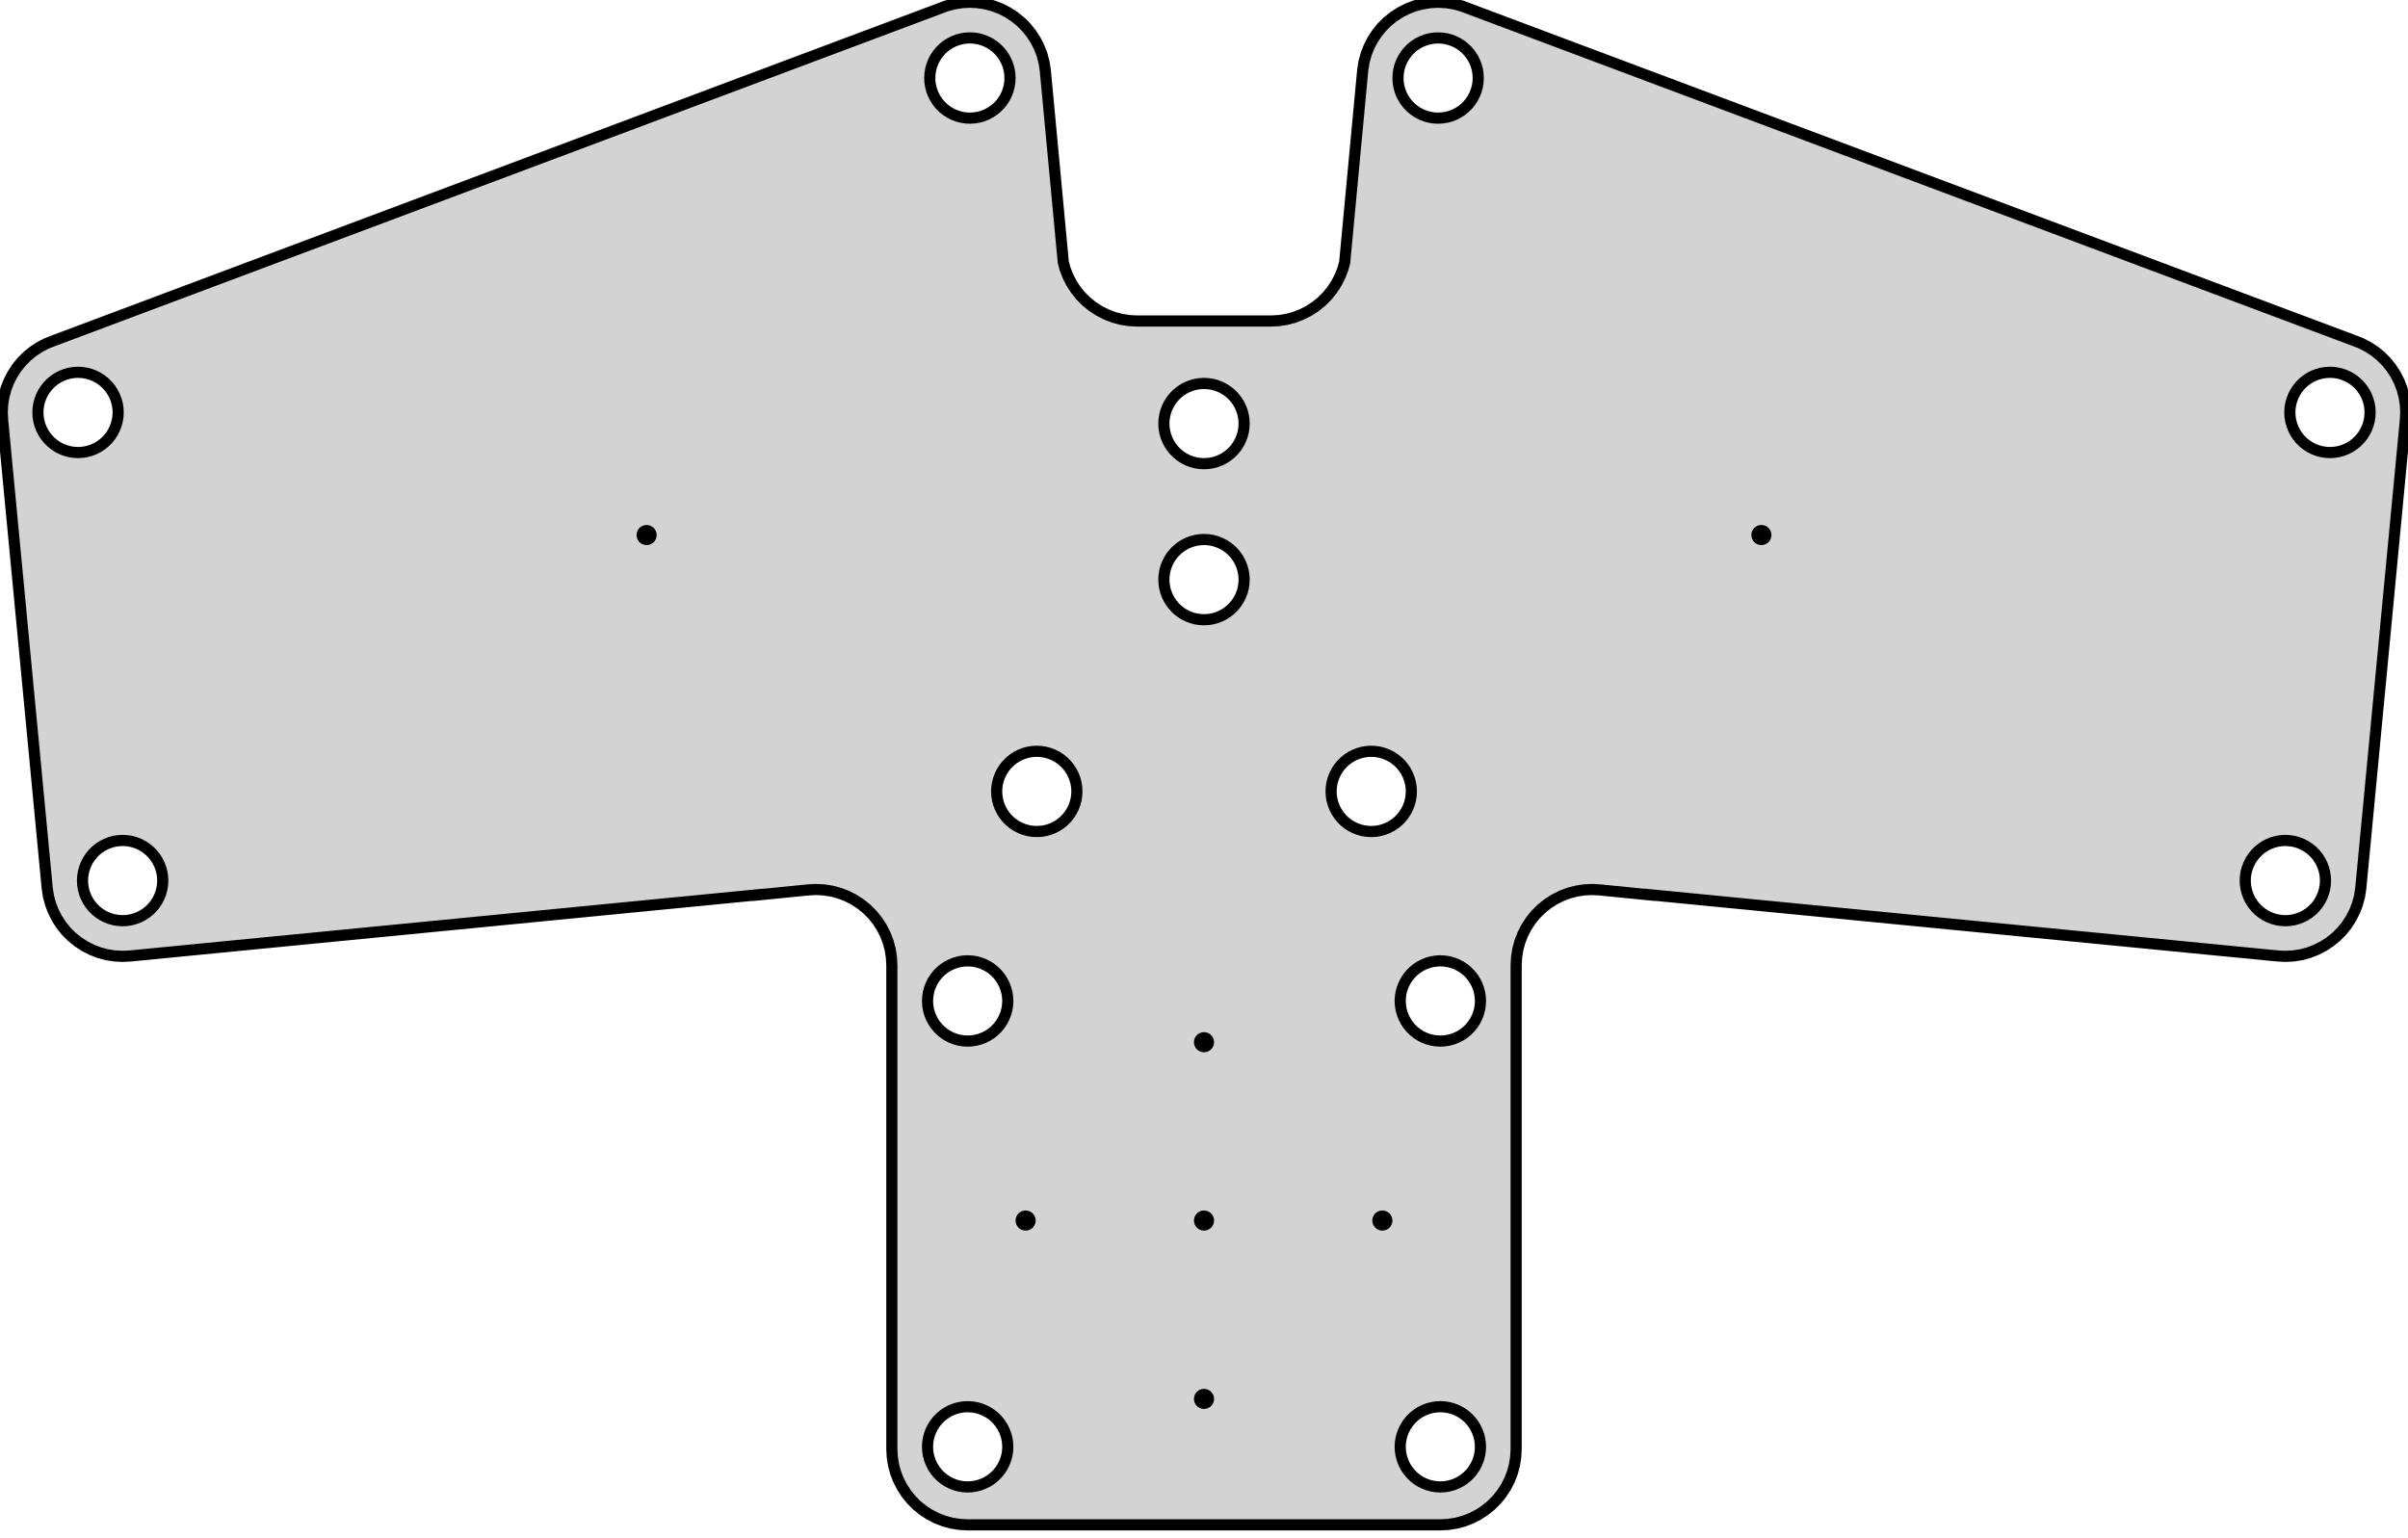 <?xml version="1.0" standalone="no"?>
<!DOCTYPE svg PUBLIC "-//W3C//DTD SVG 1.1//EN" "http://www.w3.org/Graphics/SVG/1.1/DTD/svg11.dtd">
<svg width="108mm" height="69mm" viewBox="-54 -49 108 69" xmlns="http://www.w3.org/2000/svg" version="1.1">
<title>OpenSCAD Model</title>
<path d="
M 10.955,19.381 L 11.307,19.326 L 11.651,19.234 L 11.983,19.106 L 12.3,18.945 L 12.598,18.751
 L 12.875,18.527 L 13.127,18.275 L 13.351,17.998 L 13.544,17.7 L 13.706,17.383 L 13.834,17.051
 L 13.926,16.707 L 13.981,16.355 L 14,16 L 14,-5.7 L 14.019,-6.055 L 14.074,-6.407
 L 14.166,-6.751 L 14.294,-7.083 L 14.456,-7.4 L 14.649,-7.698 L 14.873,-7.975 L 15.125,-8.227
 L 15.402,-8.451 L 15.7,-8.644 L 16.017,-8.806 L 16.349,-8.934 L 16.693,-9.026 L 17.045,-9.081
 L 17.4,-9.1 L 17.755,-9.081 L 20,-8.857 L 20,-8.864 L 48.145,-6.119 L 48.5,-6.1
 L 48.855,-6.119 L 49.207,-6.174 L 49.551,-6.266 L 49.883,-6.394 L 50.2,-6.556 L 50.498,-6.749
 L 50.775,-6.973 L 51.027,-7.225 L 51.251,-7.502 L 51.444,-7.8 L 51.606,-8.117 L 51.734,-8.449
 L 51.826,-8.793 L 51.881,-9.145 L 53.881,-30.145 L 53.9,-30.5 L 53.881,-30.855 L 53.826,-31.207
 L 53.734,-31.551 L 53.606,-31.883 L 53.444,-32.2 L 53.251,-32.498 L 53.027,-32.775 L 52.775,-33.027
 L 52.498,-33.251 L 52.2,-33.444 L 51.883,-33.606 L 51.551,-33.734 L 11.551,-48.734 L 11.207,-48.826
 L 10.855,-48.881 L 10.5,-48.9 L 10.145,-48.881 L 9.793,-48.826 L 9.449,-48.734 L 9.117,-48.606
 L 8.8,-48.444 L 8.502,-48.251 L 8.225,-48.027 L 7.973,-47.775 L 7.749,-47.498 L 7.556,-47.2
 L 7.394,-46.883 L 7.266,-46.551 L 7.174,-46.207 L 7.119,-45.855 L 6.311,-37.237 L 6.234,-36.949
 L 6.106,-36.617 L 5.944,-36.3 L 5.751,-36.002 L 5.527,-35.725 L 5.275,-35.473 L 4.998,-35.249
 L 4.7,-35.056 L 4.383,-34.894 L 4.051,-34.766 L 3.707,-34.674 L 3.355,-34.619 L 3,-34.6
 L -3,-34.6 L -3.355,-34.619 L -3.707,-34.674 L -4.051,-34.766 L -4.383,-34.894 L -4.7,-35.056
 L -4.998,-35.249 L -5.275,-35.473 L -5.527,-35.725 L -5.751,-36.002 L -5.944,-36.3 L -6.106,-36.617
 L -6.234,-36.949 L -6.311,-37.237 L -7.119,-45.855 L -7.174,-46.207 L -7.266,-46.551 L -7.394,-46.883
 L -7.556,-47.2 L -7.749,-47.498 L -7.973,-47.775 L -8.225,-48.027 L -8.502,-48.251 L -8.8,-48.444
 L -9.117,-48.606 L -9.449,-48.734 L -9.793,-48.826 L -10.145,-48.881 L -10.5,-48.9 L -10.855,-48.881
 L -11.207,-48.826 L -11.551,-48.734 L -51.551,-33.734 L -51.883,-33.606 L -52.2,-33.444 L -52.498,-33.251
 L -52.775,-33.027 L -53.027,-32.775 L -53.251,-32.498 L -53.444,-32.2 L -53.606,-31.883 L -53.734,-31.551
 L -53.826,-31.207 L -53.881,-30.855 L -53.9,-30.5 L -53.881,-30.145 L -51.881,-9.145 L -51.826,-8.793
 L -51.734,-8.449 L -51.606,-8.117 L -51.444,-7.8 L -51.251,-7.502 L -51.027,-7.225 L -50.775,-6.973
 L -50.498,-6.749 L -50.2,-6.556 L -49.883,-6.394 L -49.551,-6.266 L -49.207,-6.174 L -48.855,-6.119
 L -48.5,-6.1 L -48.145,-6.119 L -20,-8.864 L -20,-8.857 L -17.755,-9.081 L -17.4,-9.1
 L -17.045,-9.081 L -16.693,-9.026 L -16.349,-8.934 L -16.017,-8.806 L -15.7,-8.644 L -15.402,-8.451
 L -15.125,-8.227 L -14.873,-7.975 L -14.649,-7.698 L -14.456,-7.4 L -14.294,-7.083 L -14.166,-6.751
 L -14.074,-6.407 L -14.019,-6.055 L -14,-5.7 L -14,16 L -13.981,16.355 L -13.926,16.707
 L -13.834,17.051 L -13.706,17.383 L -13.544,17.7 L -13.351,17.998 L -13.127,18.275 L -12.875,18.527
 L -12.598,18.751 L -12.3,18.945 L -11.983,19.106 L -11.651,19.234 L -11.307,19.326 L -10.955,19.381
 L -10.6,19.4 L 10.6,19.4 z
M -10.688,-43.71 L -10.874,-43.739 L -11.056,-43.788 L -11.232,-43.856 L -11.4,-43.941 L -11.558,-44.044
 L -11.704,-44.162 L -11.838,-44.296 L -11.956,-44.442 L -12.059,-44.6 L -12.144,-44.768 L -12.212,-44.944
 L -12.261,-45.126 L -12.29,-45.312 L -12.3,-45.5 L -12.29,-45.688 L -12.261,-45.874 L -12.212,-46.056
 L -12.144,-46.232 L -12.059,-46.4 L -11.956,-46.558 L -11.838,-46.704 L -11.704,-46.838 L -11.558,-46.956
 L -11.4,-47.059 L -11.232,-47.144 L -11.056,-47.212 L -10.874,-47.261 L -10.688,-47.29 L -10.5,-47.3
 L -10.312,-47.29 L -10.126,-47.261 L -9.944,-47.212 L -9.768,-47.144 L -9.6,-47.059 L -9.442,-46.956
 L -9.296,-46.838 L -9.162,-46.704 L -9.044,-46.558 L -8.941,-46.4 L -8.856,-46.232 L -8.788,-46.056
 L -8.739,-45.874 L -8.71,-45.688 L -8.7,-45.5 L -8.71,-45.312 L -8.739,-45.126 L -8.788,-44.944
 L -8.856,-44.768 L -8.941,-44.6 L -9.044,-44.442 L -9.162,-44.296 L -9.296,-44.162 L -9.442,-44.044
 L -9.6,-43.941 L -9.768,-43.856 L -9.944,-43.788 L -10.126,-43.739 L -10.312,-43.71 L -10.5,-43.7
 z
M 10.312,-43.71 L 10.126,-43.739 L 9.944,-43.788 L 9.768,-43.856 L 9.6,-43.941 L 9.442,-44.044
 L 9.296,-44.162 L 9.162,-44.296 L 9.044,-44.442 L 8.941,-44.6 L 8.856,-44.768 L 8.788,-44.944
 L 8.739,-45.126 L 8.71,-45.312 L 8.7,-45.5 L 8.71,-45.688 L 8.739,-45.874 L 8.788,-46.056
 L 8.856,-46.232 L 8.941,-46.4 L 9.044,-46.558 L 9.162,-46.704 L 9.296,-46.838 L 9.442,-46.956
 L 9.6,-47.059 L 9.768,-47.144 L 9.944,-47.212 L 10.126,-47.261 L 10.312,-47.29 L 10.5,-47.3
 L 10.688,-47.29 L 10.874,-47.261 L 11.056,-47.212 L 11.232,-47.144 L 11.4,-47.059 L 11.558,-46.956
 L 11.704,-46.838 L 11.838,-46.704 L 11.956,-46.558 L 12.059,-46.4 L 12.144,-46.232 L 12.212,-46.056
 L 12.261,-45.874 L 12.29,-45.688 L 12.3,-45.5 L 12.29,-45.312 L 12.261,-45.126 L 12.212,-44.944
 L 12.144,-44.768 L 12.059,-44.6 L 11.956,-44.442 L 11.838,-44.296 L 11.704,-44.162 L 11.558,-44.044
 L 11.4,-43.941 L 11.232,-43.856 L 11.056,-43.788 L 10.874,-43.739 L 10.688,-43.71 L 10.5,-43.7
 z
M 50.312,-28.71 L 50.126,-28.739 L 49.944,-28.788 L 49.768,-28.856 L 49.6,-28.941 L 49.442,-29.044
 L 49.296,-29.162 L 49.162,-29.296 L 49.044,-29.442 L 48.941,-29.6 L 48.856,-29.768 L 48.788,-29.944
 L 48.739,-30.126 L 48.71,-30.312 L 48.7,-30.5 L 48.71,-30.688 L 48.739,-30.874 L 48.788,-31.056
 L 48.856,-31.232 L 48.941,-31.4 L 49.044,-31.558 L 49.162,-31.704 L 49.296,-31.838 L 49.442,-31.956
 L 49.6,-32.059 L 49.768,-32.144 L 49.944,-32.212 L 50.126,-32.261 L 50.312,-32.29 L 50.5,-32.3
 L 50.688,-32.29 L 50.874,-32.261 L 51.056,-32.212 L 51.232,-32.144 L 51.4,-32.059 L 51.558,-31.956
 L 51.704,-31.838 L 51.838,-31.704 L 51.956,-31.558 L 52.059,-31.4 L 52.144,-31.232 L 52.212,-31.056
 L 52.261,-30.874 L 52.29,-30.688 L 52.3,-30.5 L 52.29,-30.312 L 52.261,-30.126 L 52.212,-29.944
 L 52.144,-29.768 L 52.059,-29.6 L 51.956,-29.442 L 51.838,-29.296 L 51.704,-29.162 L 51.558,-29.044
 L 51.4,-28.941 L 51.232,-28.856 L 51.056,-28.788 L 50.874,-28.739 L 50.688,-28.71 L 50.5,-28.7
 z
M -50.688,-28.71 L -50.874,-28.739 L -51.056,-28.788 L -51.232,-28.856 L -51.4,-28.941 L -51.558,-29.044
 L -51.704,-29.162 L -51.838,-29.296 L -51.956,-29.442 L -52.059,-29.6 L -52.144,-29.768 L -52.212,-29.944
 L -52.261,-30.126 L -52.29,-30.312 L -52.3,-30.5 L -52.29,-30.688 L -52.261,-30.874 L -52.212,-31.056
 L -52.144,-31.232 L -52.059,-31.4 L -51.956,-31.558 L -51.838,-31.704 L -51.704,-31.838 L -51.558,-31.956
 L -51.4,-32.059 L -51.232,-32.144 L -51.056,-32.212 L -50.874,-32.261 L -50.688,-32.29 L -50.5,-32.3
 L -50.312,-32.29 L -50.126,-32.261 L -49.944,-32.212 L -49.768,-32.144 L -49.6,-32.059 L -49.442,-31.956
 L -49.296,-31.838 L -49.162,-31.704 L -49.044,-31.558 L -48.941,-31.4 L -48.856,-31.232 L -48.788,-31.056
 L -48.739,-30.874 L -48.71,-30.688 L -48.7,-30.5 L -48.71,-30.312 L -48.739,-30.126 L -48.788,-29.944
 L -48.856,-29.768 L -48.941,-29.6 L -49.044,-29.442 L -49.162,-29.296 L -49.296,-29.162 L -49.442,-29.044
 L -49.6,-28.941 L -49.768,-28.856 L -49.944,-28.788 L -50.126,-28.739 L -50.312,-28.71 L -50.5,-28.7
 z
M -0.188,-28.21 L -0.374,-28.239 L -0.556,-28.288 L -0.732,-28.356 L -0.9,-28.441 L -1.058,-28.544
 L -1.204,-28.662 L -1.338,-28.796 L -1.456,-28.942 L -1.559,-29.1 L -1.644,-29.268 L -1.712,-29.444
 L -1.761,-29.626 L -1.79,-29.812 L -1.8,-30 L -1.79,-30.188 L -1.761,-30.374 L -1.712,-30.556
 L -1.644,-30.732 L -1.559,-30.9 L -1.456,-31.058 L -1.338,-31.204 L -1.204,-31.338 L -1.058,-31.456
 L -0.9,-31.559 L -0.732,-31.644 L -0.556,-31.712 L -0.374,-31.761 L -0.188,-31.79 L 0,-31.8
 L 0.188,-31.79 L 0.374,-31.761 L 0.556,-31.712 L 0.732,-31.644 L 0.9,-31.559 L 1.058,-31.456
 L 1.204,-31.338 L 1.338,-31.204 L 1.456,-31.058 L 1.559,-30.9 L 1.644,-30.732 L 1.712,-30.556
 L 1.761,-30.374 L 1.79,-30.188 L 1.8,-30 L 1.79,-29.812 L 1.761,-29.626 L 1.712,-29.444
 L 1.644,-29.268 L 1.559,-29.1 L 1.456,-28.942 L 1.338,-28.796 L 1.204,-28.662 L 1.058,-28.544
 L 0.9,-28.441 L 0.732,-28.356 L 0.556,-28.288 L 0.374,-28.239 L 0.188,-28.21 L 0,-28.2
 z
M -25.021,-24.801 L -25.042,-24.804 L -25.062,-24.81 L -25.081,-24.817 L -25.1,-24.827 L -25.118,-24.838
 L -25.134,-24.851 L -25.149,-24.866 L -25.162,-24.882 L -25.173,-24.9 L -25.183,-24.919 L -25.19,-24.938
 L -25.196,-24.958 L -25.199,-24.979 L -25.2,-25 L -25.199,-25.021 L -25.196,-25.042 L -25.19,-25.062
 L -25.183,-25.081 L -25.173,-25.1 L -25.162,-25.118 L -25.149,-25.134 L -25.134,-25.149 L -25.118,-25.162
 L -25.1,-25.173 L -25.081,-25.183 L -25.062,-25.19 L -25.042,-25.196 L -25.021,-25.199 L -25,-25.2
 L -24.979,-25.199 L -24.958,-25.196 L -24.938,-25.19 L -24.919,-25.183 L -24.9,-25.173 L -24.882,-25.162
 L -24.866,-25.149 L -24.851,-25.134 L -24.838,-25.118 L -24.827,-25.1 L -24.817,-25.081 L -24.81,-25.062
 L -24.804,-25.042 L -24.801,-25.021 L -24.8,-25 L -24.801,-24.979 L -24.804,-24.958 L -24.81,-24.938
 L -24.817,-24.919 L -24.827,-24.9 L -24.838,-24.882 L -24.851,-24.866 L -24.866,-24.851 L -24.882,-24.838
 L -24.9,-24.827 L -24.919,-24.817 L -24.938,-24.81 L -24.958,-24.804 L -24.979,-24.801 L -25,-24.8
 z
M 24.979,-24.801 L 24.958,-24.804 L 24.938,-24.81 L 24.919,-24.817 L 24.9,-24.827 L 24.882,-24.838
 L 24.866,-24.851 L 24.851,-24.866 L 24.838,-24.882 L 24.827,-24.9 L 24.817,-24.919 L 24.81,-24.938
 L 24.804,-24.958 L 24.801,-24.979 L 24.8,-25 L 24.801,-25.021 L 24.804,-25.042 L 24.81,-25.062
 L 24.817,-25.081 L 24.827,-25.1 L 24.838,-25.118 L 24.851,-25.134 L 24.866,-25.149 L 24.882,-25.162
 L 24.9,-25.173 L 24.919,-25.183 L 24.938,-25.19 L 24.958,-25.196 L 24.979,-25.199 L 25,-25.2
 L 25.021,-25.199 L 25.042,-25.196 L 25.062,-25.19 L 25.081,-25.183 L 25.1,-25.173 L 25.118,-25.162
 L 25.134,-25.149 L 25.149,-25.134 L 25.162,-25.118 L 25.173,-25.1 L 25.183,-25.081 L 25.19,-25.062
 L 25.196,-25.042 L 25.199,-25.021 L 25.2,-25 L 25.199,-24.979 L 25.196,-24.958 L 25.19,-24.938
 L 25.183,-24.919 L 25.173,-24.9 L 25.162,-24.882 L 25.149,-24.866 L 25.134,-24.851 L 25.118,-24.838
 L 25.1,-24.827 L 25.081,-24.817 L 25.062,-24.81 L 25.042,-24.804 L 25.021,-24.801 L 25,-24.8
 z
M -0.188,-21.21 L -0.374,-21.239 L -0.556,-21.288 L -0.732,-21.356 L -0.9,-21.441 L -1.058,-21.544
 L -1.204,-21.662 L -1.338,-21.796 L -1.456,-21.942 L -1.559,-22.1 L -1.644,-22.268 L -1.712,-22.444
 L -1.761,-22.626 L -1.79,-22.812 L -1.8,-23 L -1.79,-23.188 L -1.761,-23.374 L -1.712,-23.556
 L -1.644,-23.732 L -1.559,-23.9 L -1.456,-24.058 L -1.338,-24.204 L -1.204,-24.338 L -1.058,-24.456
 L -0.9,-24.559 L -0.732,-24.644 L -0.556,-24.712 L -0.374,-24.761 L -0.188,-24.79 L 0,-24.8
 L 0.188,-24.79 L 0.374,-24.761 L 0.556,-24.712 L 0.732,-24.644 L 0.9,-24.559 L 1.058,-24.456
 L 1.204,-24.338 L 1.338,-24.204 L 1.456,-24.058 L 1.559,-23.9 L 1.644,-23.732 L 1.712,-23.556
 L 1.761,-23.374 L 1.79,-23.188 L 1.8,-23 L 1.79,-22.812 L 1.761,-22.626 L 1.712,-22.444
 L 1.644,-22.268 L 1.559,-22.1 L 1.456,-21.942 L 1.338,-21.796 L 1.204,-21.662 L 1.058,-21.544
 L 0.9,-21.441 L 0.732,-21.356 L 0.556,-21.288 L 0.374,-21.239 L 0.188,-21.21 L 0,-21.2
 z
M -7.688,-11.71 L -7.874,-11.739 L -8.056,-11.788 L -8.232,-11.856 L -8.4,-11.941 L -8.558,-12.044
 L -8.704,-12.162 L -8.838,-12.296 L -8.956,-12.442 L -9.059,-12.6 L -9.144,-12.768 L -9.212,-12.944
 L -9.261,-13.126 L -9.29,-13.312 L -9.3,-13.5 L -9.29,-13.688 L -9.261,-13.874 L -9.212,-14.056
 L -9.144,-14.232 L -9.059,-14.4 L -8.956,-14.558 L -8.838,-14.704 L -8.704,-14.838 L -8.558,-14.956
 L -8.4,-15.059 L -8.232,-15.144 L -8.056,-15.212 L -7.874,-15.261 L -7.688,-15.29 L -7.5,-15.3
 L -7.312,-15.29 L -7.126,-15.261 L -6.944,-15.212 L -6.768,-15.144 L -6.6,-15.059 L -6.442,-14.956
 L -6.296,-14.838 L -6.162,-14.704 L -6.044,-14.558 L -5.941,-14.4 L -5.856,-14.232 L -5.788,-14.056
 L -5.739,-13.874 L -5.71,-13.688 L -5.7,-13.5 L -5.71,-13.312 L -5.739,-13.126 L -5.788,-12.944
 L -5.856,-12.768 L -5.941,-12.6 L -6.044,-12.442 L -6.162,-12.296 L -6.296,-12.162 L -6.442,-12.044
 L -6.6,-11.941 L -6.768,-11.856 L -6.944,-11.788 L -7.126,-11.739 L -7.312,-11.71 L -7.5,-11.7
 z
M 7.312,-11.71 L 7.126,-11.739 L 6.944,-11.788 L 6.768,-11.856 L 6.6,-11.941 L 6.442,-12.044
 L 6.296,-12.162 L 6.162,-12.296 L 6.044,-12.442 L 5.941,-12.6 L 5.856,-12.768 L 5.788,-12.944
 L 5.739,-13.126 L 5.71,-13.312 L 5.7,-13.5 L 5.71,-13.688 L 5.739,-13.874 L 5.788,-14.056
 L 5.856,-14.232 L 5.941,-14.4 L 6.044,-14.558 L 6.162,-14.704 L 6.296,-14.838 L 6.442,-14.956
 L 6.6,-15.059 L 6.768,-15.144 L 6.944,-15.212 L 7.126,-15.261 L 7.312,-15.29 L 7.5,-15.3
 L 7.688,-15.29 L 7.874,-15.261 L 8.056,-15.212 L 8.232,-15.144 L 8.4,-15.059 L 8.558,-14.956
 L 8.704,-14.838 L 8.838,-14.704 L 8.956,-14.558 L 9.059,-14.4 L 9.144,-14.232 L 9.212,-14.056
 L 9.261,-13.874 L 9.29,-13.688 L 9.3,-13.5 L 9.29,-13.312 L 9.261,-13.126 L 9.212,-12.944
 L 9.144,-12.768 L 9.059,-12.6 L 8.956,-12.442 L 8.838,-12.296 L 8.704,-12.162 L 8.558,-12.044
 L 8.4,-11.941 L 8.232,-11.856 L 8.056,-11.788 L 7.874,-11.739 L 7.688,-11.71 L 7.5,-11.7
 z
M 48.312,-7.71 L 48.126,-7.739 L 47.944,-7.788 L 47.768,-7.856 L 47.6,-7.941 L 47.442,-8.044
 L 47.296,-8.162 L 47.162,-8.296 L 47.044,-8.442 L 46.941,-8.6 L 46.856,-8.768 L 46.788,-8.944
 L 46.739,-9.126 L 46.71,-9.312 L 46.7,-9.5 L 46.71,-9.688 L 46.739,-9.874 L 46.788,-10.056
 L 46.856,-10.232 L 46.941,-10.4 L 47.044,-10.558 L 47.162,-10.704 L 47.296,-10.838 L 47.442,-10.956
 L 47.6,-11.059 L 47.768,-11.144 L 47.944,-11.212 L 48.126,-11.261 L 48.312,-11.29 L 48.5,-11.3
 L 48.688,-11.29 L 48.874,-11.261 L 49.056,-11.212 L 49.232,-11.144 L 49.4,-11.059 L 49.558,-10.956
 L 49.704,-10.838 L 49.838,-10.704 L 49.956,-10.558 L 50.059,-10.4 L 50.144,-10.232 L 50.212,-10.056
 L 50.261,-9.874 L 50.29,-9.688 L 50.3,-9.5 L 50.29,-9.312 L 50.261,-9.126 L 50.212,-8.944
 L 50.144,-8.768 L 50.059,-8.6 L 49.956,-8.442 L 49.838,-8.296 L 49.704,-8.162 L 49.558,-8.044
 L 49.4,-7.941 L 49.232,-7.856 L 49.056,-7.788 L 48.874,-7.739 L 48.688,-7.71 L 48.5,-7.7
 z
M -48.688,-7.71 L -48.874,-7.739 L -49.056,-7.788 L -49.232,-7.856 L -49.4,-7.941 L -49.558,-8.044
 L -49.704,-8.162 L -49.838,-8.296 L -49.956,-8.442 L -50.059,-8.6 L -50.144,-8.768 L -50.212,-8.944
 L -50.261,-9.126 L -50.29,-9.312 L -50.3,-9.5 L -50.29,-9.688 L -50.261,-9.874 L -50.212,-10.056
 L -50.144,-10.232 L -50.059,-10.4 L -49.956,-10.558 L -49.838,-10.704 L -49.704,-10.838 L -49.558,-10.956
 L -49.4,-11.059 L -49.232,-11.144 L -49.056,-11.212 L -48.874,-11.261 L -48.688,-11.29 L -48.5,-11.3
 L -48.312,-11.29 L -48.126,-11.261 L -47.944,-11.212 L -47.768,-11.144 L -47.6,-11.059 L -47.442,-10.956
 L -47.296,-10.838 L -47.162,-10.704 L -47.044,-10.558 L -46.941,-10.4 L -46.856,-10.232 L -46.788,-10.056
 L -46.739,-9.874 L -46.71,-9.688 L -46.7,-9.5 L -46.71,-9.312 L -46.739,-9.126 L -46.788,-8.944
 L -46.856,-8.768 L -46.941,-8.6 L -47.044,-8.442 L -47.162,-8.296 L -47.296,-8.162 L -47.442,-8.044
 L -47.6,-7.941 L -47.768,-7.856 L -47.944,-7.788 L -48.126,-7.739 L -48.312,-7.71 L -48.5,-7.7
 z
M -10.788,-2.31 L -10.974,-2.339 L -11.156,-2.388 L -11.332,-2.456 L -11.5,-2.541 L -11.658,-2.644
 L -11.804,-2.762 L -11.938,-2.896 L -12.056,-3.042 L -12.159,-3.2 L -12.244,-3.368 L -12.312,-3.544
 L -12.361,-3.726 L -12.39,-3.912 L -12.4,-4.1 L -12.39,-4.288 L -12.361,-4.474 L -12.312,-4.656
 L -12.244,-4.832 L -12.159,-5 L -12.056,-5.158 L -11.938,-5.304 L -11.804,-5.438 L -11.658,-5.556
 L -11.5,-5.659 L -11.332,-5.744 L -11.156,-5.812 L -10.974,-5.861 L -10.788,-5.89 L -10.6,-5.9
 L -10.412,-5.89 L -10.226,-5.861 L -10.044,-5.812 L -9.868,-5.744 L -9.7,-5.659 L -9.542,-5.556
 L -9.396,-5.438 L -9.262,-5.304 L -9.144,-5.158 L -9.041,-5 L -8.956,-4.832 L -8.888,-4.656
 L -8.839,-4.474 L -8.81,-4.288 L -8.8,-4.1 L -8.81,-3.912 L -8.839,-3.726 L -8.888,-3.544
 L -8.956,-3.368 L -9.041,-3.2 L -9.144,-3.042 L -9.262,-2.896 L -9.396,-2.762 L -9.542,-2.644
 L -9.7,-2.541 L -9.868,-2.456 L -10.044,-2.388 L -10.226,-2.339 L -10.412,-2.31 L -10.6,-2.3
 z
M 10.412,-2.31 L 10.226,-2.339 L 10.044,-2.388 L 9.868,-2.456 L 9.7,-2.541 L 9.542,-2.644
 L 9.396,-2.762 L 9.262,-2.896 L 9.144,-3.042 L 9.041,-3.2 L 8.956,-3.368 L 8.888,-3.544
 L 8.839,-3.726 L 8.81,-3.912 L 8.8,-4.1 L 8.81,-4.288 L 8.839,-4.474 L 8.888,-4.656
 L 8.956,-4.832 L 9.041,-5 L 9.144,-5.158 L 9.262,-5.304 L 9.396,-5.438 L 9.542,-5.556
 L 9.7,-5.659 L 9.868,-5.744 L 10.044,-5.812 L 10.226,-5.861 L 10.412,-5.89 L 10.6,-5.9
 L 10.788,-5.89 L 10.974,-5.861 L 11.156,-5.812 L 11.332,-5.744 L 11.5,-5.659 L 11.658,-5.556
 L 11.804,-5.438 L 11.938,-5.304 L 12.056,-5.158 L 12.159,-5 L 12.244,-4.832 L 12.312,-4.656
 L 12.361,-4.474 L 12.39,-4.288 L 12.4,-4.1 L 12.39,-3.912 L 12.361,-3.726 L 12.312,-3.544
 L 12.244,-3.368 L 12.159,-3.2 L 12.056,-3.042 L 11.938,-2.896 L 11.804,-2.762 L 11.658,-2.644
 L 11.5,-2.541 L 11.332,-2.456 L 11.156,-2.388 L 10.974,-2.339 L 10.788,-2.31 L 10.6,-2.3
 z
M -0.021,-2.051 L -0.042,-2.054 L -0.062,-2.06 L -0.081,-2.067 L -0.1,-2.077 L -0.118,-2.088
 L -0.134,-2.101 L -0.149,-2.116 L -0.162,-2.132 L -0.173,-2.15 L -0.183,-2.169 L -0.19,-2.188
 L -0.196,-2.208 L -0.199,-2.229 L -0.2,-2.25 L -0.199,-2.271 L -0.196,-2.292 L -0.19,-2.312
 L -0.183,-2.331 L -0.173,-2.35 L -0.162,-2.368 L -0.149,-2.384 L -0.134,-2.399 L -0.118,-2.412
 L -0.1,-2.423 L -0.081,-2.433 L -0.062,-2.44 L -0.042,-2.446 L -0.021,-2.449 L 0,-2.45
 L 0.021,-2.449 L 0.042,-2.446 L 0.062,-2.44 L 0.081,-2.433 L 0.1,-2.423 L 0.118,-2.412
 L 0.134,-2.399 L 0.149,-2.384 L 0.162,-2.368 L 0.173,-2.35 L 0.183,-2.331 L 0.19,-2.312
 L 0.196,-2.292 L 0.199,-2.271 L 0.2,-2.25 L 0.199,-2.229 L 0.196,-2.208 L 0.19,-2.188
 L 0.183,-2.169 L 0.173,-2.15 L 0.162,-2.132 L 0.149,-2.116 L 0.134,-2.101 L 0.118,-2.088
 L 0.1,-2.077 L 0.081,-2.067 L 0.062,-2.06 L 0.042,-2.054 L 0.021,-2.051 L 0,-2.05
 z
M -0.021,5.949 L -0.042,5.946 L -0.062,5.94 L -0.081,5.933 L -0.1,5.923 L -0.118,5.912
 L -0.134,5.899 L -0.149,5.884 L -0.162,5.868 L -0.173,5.85 L -0.183,5.831 L -0.19,5.812
 L -0.196,5.792 L -0.199,5.771 L -0.2,5.75 L -0.199,5.729 L -0.196,5.708 L -0.19,5.688
 L -0.183,5.669 L -0.173,5.65 L -0.162,5.632 L -0.149,5.616 L -0.134,5.601 L -0.118,5.588
 L -0.1,5.577 L -0.081,5.567 L -0.062,5.56 L -0.042,5.554 L -0.021,5.551 L 0,5.55
 L 0.021,5.551 L 0.042,5.554 L 0.062,5.56 L 0.081,5.567 L 0.1,5.577 L 0.118,5.588
 L 0.134,5.601 L 0.149,5.616 L 0.162,5.632 L 0.173,5.65 L 0.183,5.669 L 0.19,5.688
 L 0.196,5.708 L 0.199,5.729 L 0.2,5.75 L 0.199,5.771 L 0.196,5.792 L 0.19,5.812
 L 0.183,5.831 L 0.173,5.85 L 0.162,5.868 L 0.149,5.884 L 0.134,5.899 L 0.118,5.912
 L 0.1,5.923 L 0.081,5.933 L 0.062,5.94 L 0.042,5.946 L 0.021,5.949 L 0,5.95
 z
M 7.979,5.949 L 7.958,5.946 L 7.938,5.94 L 7.919,5.933 L 7.9,5.923 L 7.882,5.912
 L 7.866,5.899 L 7.851,5.884 L 7.838,5.868 L 7.827,5.85 L 7.817,5.831 L 7.81,5.812
 L 7.804,5.792 L 7.801,5.771 L 7.8,5.75 L 7.801,5.729 L 7.804,5.708 L 7.81,5.688
 L 7.817,5.669 L 7.827,5.65 L 7.838,5.632 L 7.851,5.616 L 7.866,5.601 L 7.882,5.588
 L 7.9,5.577 L 7.919,5.567 L 7.938,5.56 L 7.958,5.554 L 7.979,5.551 L 8,5.55
 L 8.021,5.551 L 8.042,5.554 L 8.062,5.56 L 8.081,5.567 L 8.1,5.577 L 8.118,5.588
 L 8.134,5.601 L 8.149,5.616 L 8.162,5.632 L 8.173,5.65 L 8.183,5.669 L 8.19,5.688
 L 8.196,5.708 L 8.199,5.729 L 8.2,5.75 L 8.199,5.771 L 8.196,5.792 L 8.19,5.812
 L 8.183,5.831 L 8.173,5.85 L 8.162,5.868 L 8.149,5.884 L 8.134,5.899 L 8.118,5.912
 L 8.1,5.923 L 8.081,5.933 L 8.062,5.94 L 8.042,5.946 L 8.021,5.949 L 8,5.95
 z
M -8.021,5.949 L -8.042,5.946 L -8.062,5.94 L -8.081,5.933 L -8.1,5.923 L -8.118,5.912
 L -8.134,5.899 L -8.149,5.884 L -8.162,5.868 L -8.173,5.85 L -8.183,5.831 L -8.19,5.812
 L -8.196,5.792 L -8.199,5.771 L -8.2,5.75 L -8.199,5.729 L -8.196,5.708 L -8.19,5.688
 L -8.183,5.669 L -8.173,5.65 L -8.162,5.632 L -8.149,5.616 L -8.134,5.601 L -8.118,5.588
 L -8.1,5.577 L -8.081,5.567 L -8.062,5.56 L -8.042,5.554 L -8.021,5.551 L -8,5.55
 L -7.979,5.551 L -7.958,5.554 L -7.938,5.56 L -7.919,5.567 L -7.9,5.577 L -7.882,5.588
 L -7.866,5.601 L -7.851,5.616 L -7.838,5.632 L -7.827,5.65 L -7.817,5.669 L -7.81,5.688
 L -7.804,5.708 L -7.801,5.729 L -7.8,5.75 L -7.801,5.771 L -7.804,5.792 L -7.81,5.812
 L -7.817,5.831 L -7.827,5.85 L -7.838,5.868 L -7.851,5.884 L -7.866,5.899 L -7.882,5.912
 L -7.9,5.923 L -7.919,5.933 L -7.938,5.94 L -7.958,5.946 L -7.979,5.949 L -8,5.95
 z
M -0.021,13.949 L -0.042,13.946 L -0.062,13.94 L -0.081,13.933 L -0.1,13.923 L -0.118,13.912
 L -0.134,13.899 L -0.149,13.884 L -0.162,13.868 L -0.173,13.85 L -0.183,13.831 L -0.19,13.812
 L -0.196,13.792 L -0.199,13.771 L -0.2,13.75 L -0.199,13.729 L -0.196,13.708 L -0.19,13.688
 L -0.183,13.669 L -0.173,13.65 L -0.162,13.632 L -0.149,13.616 L -0.134,13.601 L -0.118,13.588
 L -0.1,13.577 L -0.081,13.567 L -0.062,13.56 L -0.042,13.554 L -0.021,13.551 L 0,13.55
 L 0.021,13.551 L 0.042,13.554 L 0.062,13.56 L 0.081,13.567 L 0.1,13.577 L 0.118,13.588
 L 0.134,13.601 L 0.149,13.616 L 0.162,13.632 L 0.173,13.65 L 0.183,13.669 L 0.19,13.688
 L 0.196,13.708 L 0.199,13.729 L 0.2,13.75 L 0.199,13.771 L 0.196,13.792 L 0.19,13.812
 L 0.183,13.831 L 0.173,13.85 L 0.162,13.868 L 0.149,13.884 L 0.134,13.899 L 0.118,13.912
 L 0.1,13.923 L 0.081,13.933 L 0.062,13.94 L 0.042,13.946 L 0.021,13.949 L 0,13.95
 z
M 10.412,17.69 L 10.226,17.661 L 10.044,17.612 L 9.868,17.544 L 9.7,17.459 L 9.542,17.356
 L 9.396,17.238 L 9.262,17.104 L 9.144,16.958 L 9.041,16.8 L 8.956,16.632 L 8.888,16.456
 L 8.839,16.274 L 8.81,16.088 L 8.8,15.9 L 8.81,15.712 L 8.839,15.526 L 8.888,15.344
 L 8.956,15.168 L 9.041,15 L 9.144,14.842 L 9.262,14.696 L 9.396,14.562 L 9.542,14.444
 L 9.7,14.341 L 9.868,14.256 L 10.044,14.188 L 10.226,14.139 L 10.412,14.11 L 10.6,14.1
 L 10.788,14.11 L 10.974,14.139 L 11.156,14.188 L 11.332,14.256 L 11.5,14.341 L 11.658,14.444
 L 11.804,14.562 L 11.938,14.696 L 12.056,14.842 L 12.159,15 L 12.244,15.168 L 12.312,15.344
 L 12.361,15.526 L 12.39,15.712 L 12.4,15.9 L 12.39,16.088 L 12.361,16.274 L 12.312,16.456
 L 12.244,16.632 L 12.159,16.8 L 12.056,16.958 L 11.938,17.104 L 11.804,17.238 L 11.658,17.356
 L 11.5,17.459 L 11.332,17.544 L 11.156,17.612 L 10.974,17.661 L 10.788,17.69 L 10.6,17.7
 z
M -10.788,17.69 L -10.974,17.661 L -11.156,17.612 L -11.332,17.544 L -11.5,17.459 L -11.658,17.356
 L -11.804,17.238 L -11.938,17.104 L -12.056,16.958 L -12.159,16.8 L -12.244,16.632 L -12.312,16.456
 L -12.361,16.274 L -12.39,16.088 L -12.4,15.9 L -12.39,15.712 L -12.361,15.526 L -12.312,15.344
 L -12.244,15.168 L -12.159,15 L -12.056,14.842 L -11.938,14.696 L -11.804,14.562 L -11.658,14.444
 L -11.5,14.341 L -11.332,14.256 L -11.156,14.188 L -10.974,14.139 L -10.788,14.11 L -10.6,14.1
 L -10.412,14.11 L -10.226,14.139 L -10.044,14.188 L -9.868,14.256 L -9.7,14.341 L -9.542,14.444
 L -9.396,14.562 L -9.262,14.696 L -9.144,14.842 L -9.041,15 L -8.956,15.168 L -8.888,15.344
 L -8.839,15.526 L -8.81,15.712 L -8.8,15.9 L -8.81,16.088 L -8.839,16.274 L -8.888,16.456
 L -8.956,16.632 L -9.041,16.8 L -9.144,16.958 L -9.262,17.104 L -9.396,17.238 L -9.542,17.356
 L -9.7,17.459 L -9.868,17.544 L -10.044,17.612 L -10.226,17.661 L -10.412,17.69 L -10.6,17.7
 z
" stroke="black" fill="lightgray" stroke-width="0.5"/>
</svg>
